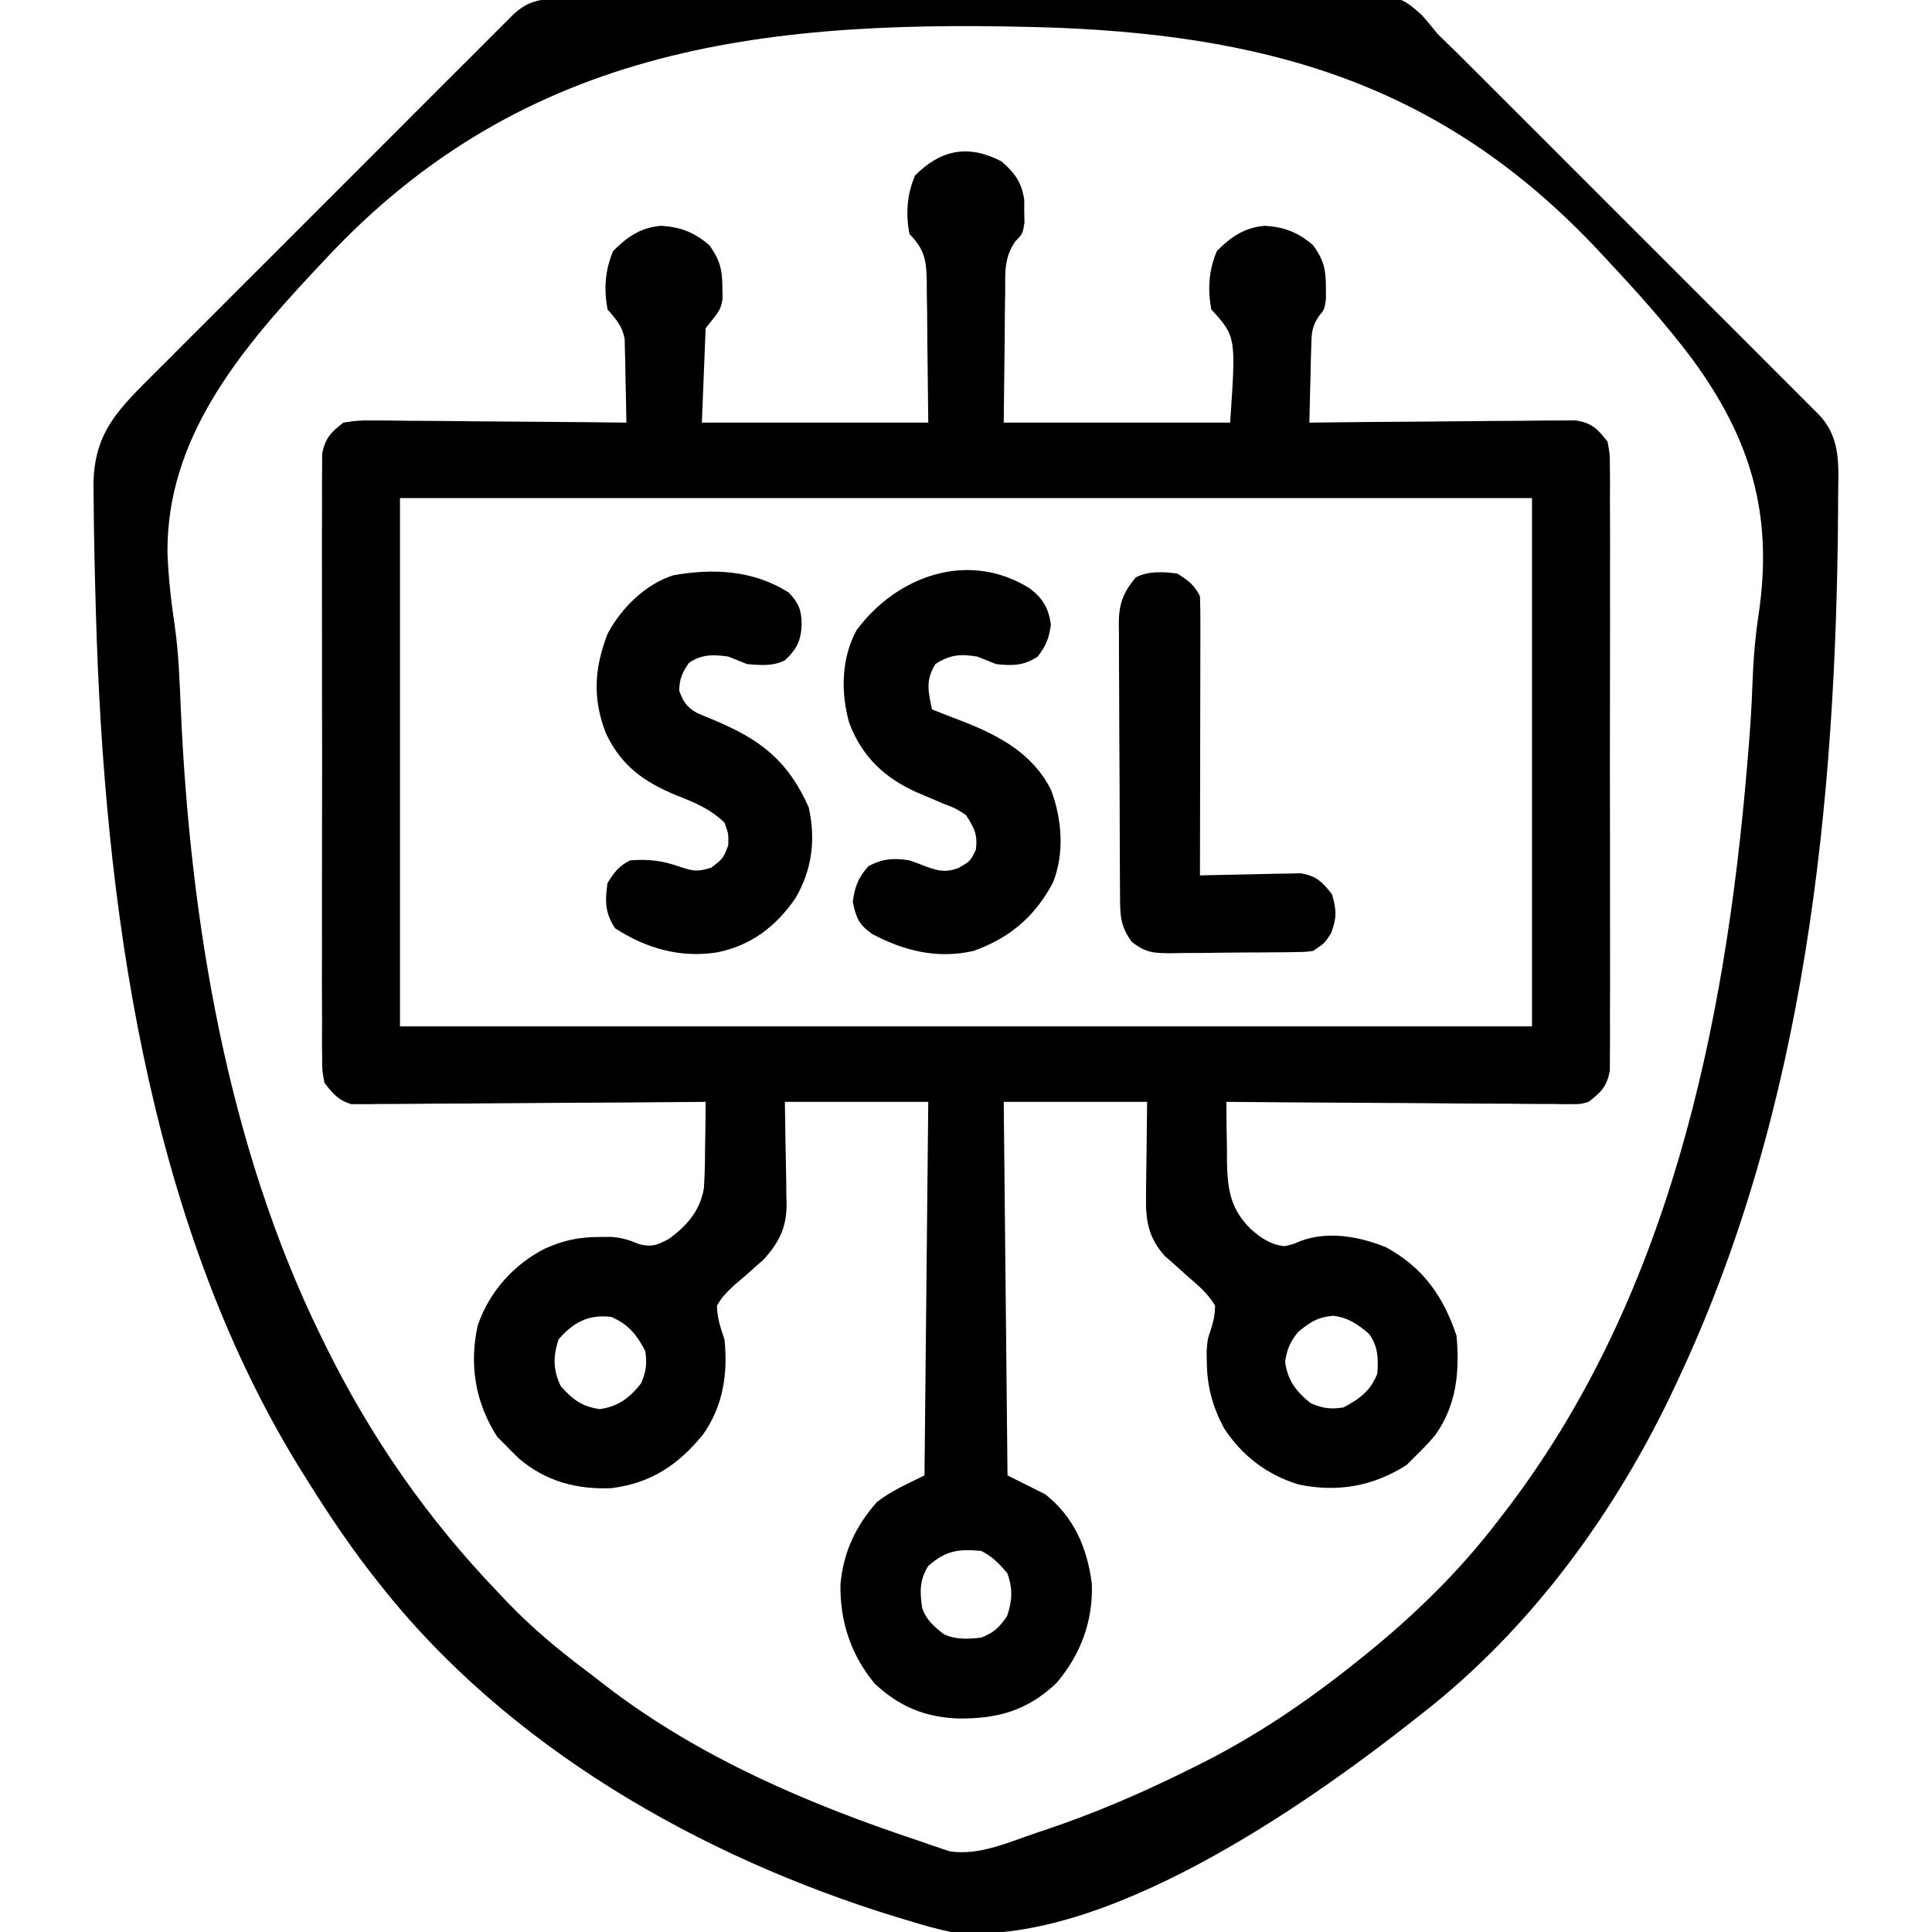 <?xml version="1.0" encoding="UTF-8"?>
<svg version="1.1" xmlns="http://www.w3.org/2000/svg" width="512" height="512">
<path d="M0 0 C3.511 3.01 5.375 5.557 6.059 10.188 C6.06 11.198 6.061 12.209 6.062 13.25 C6.082 14.261 6.101 15.271 6.121 16.312 C5.625 19.25 5.625 19.25 3.632 21.288 C0.7 25.615 1.022 29.463 1.016 34.582 C0.992 35.901 0.992 35.901 0.968 37.247 C0.916 40.519 0.897 43.791 0.875 47.062 C0.792 54.384 0.71 61.706 0.625 69.25 C20.425 69.25 40.225 69.25 60.625 69.25 C62.187 46.44 62.187 46.44 55.625 39.25 C54.633 33.832 54.957 28.808 57.125 23.75 C60.872 20.003 64.526 17.465 69.934 17.09 C75.09 17.446 78.637 18.831 82.625 22.25 C85.358 26.018 86.035 28.679 86 33.312 C86.008 34.335 86.015 35.357 86.023 36.41 C85.625 39.25 85.625 39.25 84.132 41.048 C82.168 43.918 82.198 45.869 82.113 49.328 C82.078 50.488 82.042 51.648 82.006 52.844 C81.983 54.05 81.961 55.257 81.938 56.5 C81.903 57.722 81.869 58.944 81.834 60.203 C81.752 63.219 81.682 66.234 81.625 69.25 C82.541 69.239 83.457 69.228 84.401 69.216 C93.037 69.116 101.674 69.04 110.311 68.991 C114.752 68.965 119.191 68.929 123.632 68.873 C127.917 68.818 132.203 68.789 136.489 68.776 C138.123 68.766 139.758 68.748 141.392 68.721 C143.683 68.685 145.973 68.68 148.264 68.682 C149.568 68.671 150.871 68.66 152.214 68.649 C156.611 69.424 157.855 70.796 160.625 74.25 C161.254 77.506 161.254 77.506 161.26 81.271 C161.268 81.966 161.276 82.661 161.284 83.377 C161.303 85.7 161.288 88.021 161.272 90.344 C161.279 92.011 161.288 93.679 161.299 95.346 C161.321 99.871 161.312 104.395 161.297 108.92 C161.284 113.656 161.296 118.391 161.304 123.127 C161.313 131.08 161.301 139.032 161.277 146.984 C161.25 156.178 161.258 165.372 161.286 174.565 C161.309 182.459 161.312 190.353 161.299 198.247 C161.291 202.962 161.29 207.676 161.306 212.391 C161.321 216.823 161.311 221.255 161.282 225.688 C161.275 227.314 161.277 228.941 161.288 230.567 C161.302 232.789 161.285 235.007 161.26 237.229 C161.258 238.471 161.256 239.714 161.254 240.994 C160.444 245.185 158.973 246.672 155.625 249.25 C153.51 249.865 153.51 249.865 151.379 249.851 C150.565 249.858 149.75 249.865 148.911 249.872 C148.031 249.854 147.151 249.836 146.245 249.818 C145.308 249.818 144.371 249.819 143.405 249.82 C140.315 249.816 137.227 249.777 134.137 249.738 C131.992 249.729 129.846 249.722 127.701 249.717 C122.06 249.698 116.42 249.649 110.78 249.593 C105.022 249.542 99.264 249.519 93.506 249.494 C82.212 249.441 70.919 249.355 59.625 249.25 C59.633 253.423 59.702 257.593 59.781 261.766 C59.784 263.528 59.784 263.528 59.786 265.327 C59.962 272.702 60.758 277.703 66.125 283 C68.852 285.348 71.323 287.113 75 287.5 C77.165 287.046 77.165 287.046 79.289 286.133 C86.511 283.403 95.006 284.94 101.953 287.801 C111.764 293.122 117.164 300.866 120.625 311.25 C121.455 320.827 120.663 329.566 114.977 337.57 C113.279 339.579 111.518 341.426 109.625 343.25 C108.882 343.993 108.14 344.735 107.375 345.5 C98.471 351.166 89.085 352.793 78.773 350.66 C70.403 348.102 63.683 342.988 58.926 335.617 C55.889 329.787 54.486 324.587 54.438 318 C54.423 317.129 54.409 316.257 54.395 315.359 C54.625 312.25 54.625 312.25 55.336 310.155 C56.131 307.733 56.634 305.805 56.625 303.25 C54.769 300.094 52.205 297.923 49.438 295.562 C48.042 294.316 46.652 293.062 45.27 291.801 C44.644 291.261 44.019 290.721 43.374 290.165 C39.007 285.383 38.191 280.724 38.332 274.445 C38.335 273.803 38.338 273.16 38.341 272.498 C38.357 270.123 38.399 267.749 38.438 265.375 C38.499 260.054 38.561 254.732 38.625 249.25 C26.085 249.25 13.545 249.25 0.625 249.25 C0.955 281.92 1.285 314.59 1.625 348.25 C4.925 349.9 8.225 351.55 11.625 353.25 C19.23 359.235 22.746 367.431 23.965 376.887 C24.354 386.802 21.02 395.714 14.625 403.25 C6.897 410.578 -0.924 412.757 -11.371 412.67 C-20.236 412.348 -27.082 409.508 -33.551 403.445 C-39.91 395.792 -42.805 386.891 -42.645 377.062 C-41.82 368.457 -38.636 361.716 -32.961 355.285 C-29.184 352.313 -24.674 350.399 -20.375 348.25 C-20.045 315.58 -19.715 282.91 -19.375 249.25 C-31.915 249.25 -44.455 249.25 -57.375 249.25 C-57.217 259.795 -57.217 259.795 -57.015 270.34 C-57.003 271.676 -56.993 273.012 -56.984 274.348 C-56.964 275.024 -56.943 275.701 -56.922 276.398 C-56.918 282.633 -58.964 286.614 -63.146 291.187 C-63.724 291.68 -64.303 292.172 -64.898 292.68 C-65.84 293.532 -65.84 293.532 -66.801 294.402 C-68.11 295.559 -69.433 296.7 -70.77 297.824 C-72.659 299.564 -74.111 301.01 -75.375 303.25 C-75.342 306.477 -74.391 309.212 -73.375 312.25 C-72.44 321.371 -73.751 329.928 -79.125 337.5 C-85.751 345.536 -92.806 350.28 -103.363 351.633 C-112.609 351.993 -120.688 349.844 -127.812 343.812 C-129.02 342.645 -130.21 341.459 -131.375 340.25 C-132.489 339.136 -132.489 339.136 -133.625 338 C-139.387 328.945 -141.083 319.055 -138.785 308.555 C-135.764 299.672 -129.375 292.46 -121.062 288.188 C-116.163 285.97 -112.072 285.098 -106.688 285.062 C-105.621 285.053 -104.555 285.044 -103.457 285.035 C-100.487 285.242 -98.592 285.883 -95.875 287 C-92.506 287.793 -91.342 287.233 -88.188 285.625 C-83.368 282.129 -79.885 278.176 -78.84 272.183 C-78.612 268.702 -78.536 265.255 -78.531 261.766 C-78.508 260.561 -78.485 259.355 -78.462 258.114 C-78.409 255.159 -78.381 252.205 -78.375 249.25 C-79.567 249.261 -80.758 249.272 -81.986 249.284 C-93.213 249.385 -104.439 249.46 -115.666 249.509 C-121.439 249.535 -127.21 249.571 -132.982 249.627 C-138.552 249.682 -144.121 249.711 -149.691 249.724 C-151.817 249.734 -153.942 249.752 -156.068 249.779 C-159.044 249.815 -162.018 249.82 -164.995 249.818 C-166.314 249.845 -166.314 249.845 -167.661 249.872 C-168.475 249.865 -169.29 249.858 -170.129 249.851 C-171.184 249.858 -171.184 249.858 -172.26 249.865 C-175.689 248.868 -177.201 247.023 -179.375 244.25 C-180.004 240.994 -180.004 240.994 -180.01 237.229 C-180.018 236.534 -180.026 235.839 -180.034 235.123 C-180.053 232.8 -180.038 230.479 -180.022 228.156 C-180.029 226.489 -180.038 224.821 -180.049 223.154 C-180.071 218.629 -180.062 214.105 -180.047 209.58 C-180.034 204.844 -180.046 200.109 -180.054 195.373 C-180.063 187.42 -180.051 179.468 -180.027 171.516 C-180 162.322 -180.008 153.128 -180.036 143.935 C-180.059 136.041 -180.062 128.147 -180.049 120.253 C-180.041 115.538 -180.04 110.824 -180.056 106.109 C-180.071 101.677 -180.061 97.245 -180.032 92.812 C-180.025 91.186 -180.027 89.559 -180.038 87.933 C-180.052 85.711 -180.035 83.493 -180.01 81.271 C-180.008 80.029 -180.006 78.786 -180.004 77.506 C-179.198 73.333 -177.68 71.843 -174.375 69.25 C-171.672 68.779 -169.611 68.612 -166.923 68.682 C-166.19 68.682 -165.458 68.681 -164.704 68.68 C-162.295 68.684 -159.889 68.722 -157.48 68.762 C-155.806 68.771 -154.132 68.778 -152.457 68.783 C-148.059 68.802 -143.662 68.851 -139.265 68.907 C-134.773 68.958 -130.282 68.981 -125.791 69.006 C-116.985 69.059 -108.18 69.145 -99.375 69.25 C-99.427 65.186 -99.522 61.125 -99.625 57.062 C-99.639 55.912 -99.653 54.762 -99.668 53.576 C-99.7 52.464 -99.732 51.353 -99.766 50.207 C-99.797 48.675 -99.797 48.675 -99.829 47.113 C-100.503 43.58 -102.053 41.938 -104.375 39.25 C-105.367 33.832 -105.043 28.808 -102.875 23.75 C-99.128 20.003 -95.474 17.465 -90.066 17.09 C-84.91 17.446 -81.363 18.831 -77.375 22.25 C-74.676 25.987 -73.943 28.658 -73.938 33.25 C-73.918 34.261 -73.899 35.271 -73.879 36.312 C-74.375 39.25 -74.375 39.25 -78.375 44.25 C-78.705 52.5 -79.035 60.75 -79.375 69.25 C-59.575 69.25 -39.775 69.25 -19.375 69.25 C-19.457 61.928 -19.54 54.606 -19.625 47.062 C-19.641 44.759 -19.657 42.455 -19.673 40.081 C-19.702 38.248 -19.733 36.415 -19.766 34.582 C-19.767 33.163 -19.767 33.163 -19.769 31.715 C-19.889 26.185 -20.348 23.358 -24.375 19.25 C-25.367 13.832 -25.043 8.808 -22.875 3.75 C-15.982 -3.143 -8.733 -4.528 0 0 Z M-159.375 89.25 C-159.375 135.45 -159.375 181.65 -159.375 229.25 C-60.375 229.25 38.625 229.25 140.625 229.25 C140.625 183.05 140.625 136.85 140.625 89.25 C41.625 89.25 -57.375 89.25 -159.375 89.25 Z M-117.375 312.25 C-118.83 316.823 -118.833 320.299 -116.75 324.625 C-113.529 328.185 -111.229 329.974 -106.438 330.688 C-101.525 329.986 -98.541 327.727 -95.5 323.875 C-94.117 320.648 -93.877 318.733 -94.375 315.25 C-96.662 310.93 -98.846 308.191 -103.375 306.25 C-109.396 305.497 -113.51 307.701 -117.375 312.25 Z M78.625 310.25 C76.462 312.99 75.701 314.737 75.188 318.188 C75.889 323.1 78.148 326.084 82 329.125 C85.227 330.508 87.142 330.748 90.625 330.25 C94.91 327.981 97.889 325.845 99.625 321.25 C99.925 317.324 99.835 313.741 97.281 310.594 C94.296 308.077 91.745 306.377 87.875 305.938 C83.739 306.335 81.816 307.626 78.625 310.25 Z M-19.375 372.25 C-21.695 375.882 -21.634 379.176 -20.992 383.316 C-19.975 386.503 -17.922 388.2 -15.375 390.25 C-12.176 391.849 -8.854 391.611 -5.375 391.25 C-1.909 389.864 -0.636 388.625 1.5 385.562 C2.899 381.442 3.044 378.38 1.625 374.25 C-0.568 371.608 -2.308 369.783 -5.375 368.25 C-11.41 367.747 -14.637 368.076 -19.375 372.25 Z " fill="#000000" transform="translate(265.375,42.75)"/>
<path d="M0 0 C0.935 -0.008 1.869 -0.016 2.832 -0.024 C5.978 -0.049 9.124 -0.059 12.27 -0.069 C14.52 -0.083 16.77 -0.098 19.021 -0.113 C26.423 -0.161 33.826 -0.186 41.229 -0.211 C43.776 -0.22 46.324 -0.23 48.872 -0.239 C59.471 -0.278 70.069 -0.311 80.668 -0.33 C83.418 -0.334 86.168 -0.339 88.918 -0.344 C89.944 -0.346 89.944 -0.346 90.99 -0.348 C102.054 -0.369 113.117 -0.427 124.181 -0.502 C135.547 -0.577 146.912 -0.618 158.278 -0.627 C164.657 -0.633 171.035 -0.654 177.414 -0.712 C183.419 -0.765 189.422 -0.776 195.426 -0.753 C197.627 -0.753 199.827 -0.767 202.027 -0.799 C220.71 -1.05 220.71 -1.05 226.702 4.215 C228.164 5.879 229.588 7.575 230.975 9.301 C232.658 10.976 234.358 12.633 236.074 14.273 C237.896 16.09 239.716 17.909 241.533 19.73 C242.546 20.742 243.559 21.753 244.572 22.764 C247.291 25.478 250.007 28.195 252.722 30.914 C255.574 33.768 258.429 36.621 261.283 39.473 C266.066 44.254 270.846 49.037 275.626 53.822 C281.15 59.351 286.678 64.877 292.207 70.401 C296.968 75.157 301.726 79.915 306.483 84.674 C309.319 87.512 312.155 90.349 314.994 93.184 C317.656 95.843 320.315 98.504 322.972 101.167 C323.948 102.144 324.924 103.12 325.901 104.095 C327.234 105.424 328.563 106.757 329.891 108.091 C331.008 109.208 331.008 109.208 332.148 110.348 C338.019 116.624 337.138 124.091 337.1 132.176 C337.096 133.269 337.092 134.362 337.087 135.488 C336.58 213.378 328.366 293.968 294.975 365.301 C294.572 366.168 294.168 367.035 293.753 367.929 C278.274 400.888 255.814 431.806 226.975 454.301 C226.359 454.788 225.742 455.276 225.108 455.778 C195.884 478.861 141.647 516.842 101.975 512.301 C98.243 511.524 94.621 510.472 90.975 509.364 C89.93 509.051 88.886 508.738 87.81 508.416 C35.593 492.444 -16.046 462.997 -50.025 419.301 C-50.742 418.39 -51.459 417.478 -52.197 416.539 C-58.665 408.133 -64.447 399.317 -70.025 390.301 C-70.605 389.367 -70.605 389.367 -71.197 388.413 C-111.219 322.999 -122.42 238.788 -124.588 163.364 C-124.608 162.66 -124.629 161.957 -124.65 161.232 C-124.927 151.548 -125.148 141.864 -125.213 132.176 C-125.226 131.171 -125.239 130.165 -125.252 129.129 C-125.271 114.679 -118.362 108.534 -108.588 98.728 C-107.636 97.778 -106.683 96.828 -105.731 95.878 C-104.71 94.855 -103.689 93.833 -102.669 92.81 C-99.919 90.056 -97.167 87.305 -94.414 84.555 C-91.525 81.67 -88.64 78.781 -85.753 75.894 C-80.914 71.052 -76.072 66.212 -71.228 61.374 C-65.629 55.78 -60.034 50.183 -54.441 44.585 C-49.63 39.769 -44.817 34.955 -40.002 30.143 C-37.13 27.273 -34.259 24.401 -31.389 21.528 C-28.695 18.832 -26 16.139 -23.302 13.447 C-22.312 12.458 -21.324 11.469 -20.336 10.479 C-18.988 9.129 -17.638 7.782 -16.287 6.436 C-15.532 5.681 -14.777 4.927 -13.999 4.149 C-9.496 -0.067 -5.876 0.002 0 0 Z M-64.15 69.364 C-65.232 70.516 -66.313 71.669 -67.395 72.821 C-86.911 93.767 -105.929 116.794 -105.644 146.842 C-105.396 153.274 -104.693 159.597 -103.746 165.961 C-102.65 173.478 -102.424 181.039 -102.091 188.62 C-99.611 244.502 -89.773 303.812 -65.025 354.301 C-64.37 355.64 -64.37 355.64 -63.701 357.007 C-51.66 381.358 -36.802 402.714 -18.025 422.301 C-16.683 423.722 -16.683 423.722 -15.314 425.172 C-8.945 431.756 -2.144 437.439 5.16 442.93 C6.941 444.276 8.703 445.644 10.463 447.016 C35.325 466.126 64.409 478.501 93.975 488.301 C94.898 488.625 95.822 488.948 96.773 489.282 C97.627 489.566 98.482 489.851 99.362 490.145 C100.089 490.394 100.817 490.644 101.567 490.901 C109.392 492.202 117.601 488.371 124.912 485.926 C125.902 485.597 125.902 485.597 126.912 485.261 C140.046 480.861 152.572 475.479 164.975 469.301 C166.179 468.707 166.179 468.707 167.406 468.102 C182.746 460.478 196.65 451.03 209.975 440.301 C210.498 439.883 211.02 439.464 211.559 439.033 C224.647 428.489 236.788 416.693 246.975 403.301 C247.386 402.771 247.798 402.242 248.221 401.696 C291.995 345.194 307.116 273.074 312.975 203.301 C313.079 202.071 313.184 200.842 313.291 199.575 C313.768 193.706 314.176 187.862 314.375 181.977 C314.6 175.563 315.069 169.325 316.048 162.979 C319.93 136.658 313.987 116.622 298.339 95.332 C291.479 86.201 283.902 77.754 276.1 69.426 C275.566 68.849 275.031 68.272 274.481 67.677 C234.065 24.067 189.049 10.032 130.329 7.657 C54.473 5.17 -10.62 11.622 -64.15 69.364 Z " fill="#000000" transform="translate(150.025,-0.301)"/>
<path d="M0 0 C3.445 2.723 4.877 5.126 5.5 9.562 C4.973 13.186 4.223 15.119 2 18 C-1.711 20.474 -4.698 20.442 -9 20 C-10.667 19.333 -12.333 18.667 -14 18 C-18.49 17.273 -21.166 17.472 -25.062 19.938 C-27.752 24.188 -27.048 27.238 -26 32 C-23.278 33.098 -20.552 34.167 -17.801 35.191 C-8.158 38.982 0.693 43.688 5.562 53.375 C8.448 61.226 9.165 70.149 6 78 C1.181 86.983 -5.431 92.575 -15 96 C-24.498 98.185 -33.439 96.034 -41.918 91.48 C-45.412 88.996 -46.129 87.209 -47 83 C-46.439 78.863 -45.616 76.707 -42.875 73.562 C-39.157 71.542 -36.094 71.339 -32 72 C-30.468 72.532 -28.947 73.096 -27.438 73.688 C-24.225 74.854 -22.313 75.236 -19.062 74.062 C-15.859 72.23 -15.859 72.23 -14.375 69.188 C-13.891 65.07 -14.787 63.473 -17 60 C-19.817 58.174 -19.817 58.174 -23.125 56.938 C-24.285 56.437 -25.445 55.937 -26.641 55.422 C-27.749 54.953 -28.858 54.483 -30 54 C-38.637 50.121 -44.475 44.611 -47.938 35.625 C-50.207 27.535 -50.083 18.47 -46 11 C-35.35 -3.371 -16.334 -10.324 0 0 Z " fill="#000000" transform="translate(273,156)"/>
<path d="M0 0 C2.607 2.749 3.431 4.661 3.438 8.438 C3.302 12.759 2.21 14.979 -1 18 C-4.172 19.586 -7.538 19.289 -11 19 C-12.667 18.333 -14.333 17.667 -16 17 C-19.949 16.444 -23.047 16.34 -26.438 18.688 C-28.211 21.313 -28.923 22.826 -29 26 C-27.997 28.938 -26.933 30.491 -24.18 31.992 C-22.665 32.649 -21.141 33.284 -19.609 33.902 C-7.224 39.112 -0.154 44.704 5.312 56.938 C7.235 65.503 6.212 73.546 1.746 81.129 C-3.477 88.629 -10 93.605 -19.02 95.402 C-28.751 96.919 -37.776 94.33 -46 89 C-48.679 84.981 -48.696 81.724 -48 77 C-46.206 74.13 -45.017 72.509 -42 71 C-37.065 70.648 -33.546 71.044 -28.875 72.688 C-25.227 73.877 -24.32 74.097 -20.5 72.938 C-17.373 70.532 -17.373 70.532 -16 67 C-15.924 63.954 -15.924 63.954 -17 61 C-20.849 57.311 -24.95 55.651 -29.812 53.75 C-38.43 50.156 -44.347 45.966 -48.438 37.312 C-52.006 28.116 -51.513 20.154 -48 11 C-44.405 4.209 -38.003 -2.215 -30.516 -4.559 C-19.873 -6.426 -9.354 -5.894 0 0 Z " fill="#000000" transform="translate(209,157)"/>
<path d="M0 0 C2.87 1.794 4.491 2.983 6 6 C6.092 8.338 6.117 10.68 6.114 13.02 C6.114 13.742 6.114 14.464 6.114 15.208 C6.113 17.6 6.105 19.991 6.098 22.383 C6.096 24.039 6.094 25.695 6.093 27.352 C6.09 31.715 6.08 36.078 6.069 40.441 C6.058 44.892 6.054 49.342 6.049 53.793 C6.038 62.529 6.021 71.264 6 80 C7.324 79.961 7.324 79.961 8.675 79.921 C11.964 79.835 15.252 79.773 18.543 79.725 C19.964 79.7 21.385 79.666 22.805 79.623 C24.854 79.562 26.9 79.534 28.949 79.512 C30.18 79.486 31.411 79.459 32.678 79.432 C36.934 80.16 38.357 81.657 41 85 C42.21 89.161 42.284 91.247 40.75 95.312 C39 98 39 98 36 100 C33.965 100.274 33.965 100.274 31.608 100.306 C30.723 100.322 29.839 100.338 28.927 100.355 C27.498 100.363 27.498 100.363 26.039 100.371 C25.056 100.38 24.074 100.389 23.061 100.398 C20.982 100.413 18.902 100.422 16.822 100.426 C13.644 100.437 10.467 100.487 7.289 100.537 C5.268 100.547 3.247 100.554 1.227 100.559 C0.277 100.578 -0.672 100.598 -1.65 100.618 C-6.29 100.586 -8.32 100.532 -12.077 97.59 C-15.247 93.32 -15.159 90.142 -15.177 84.974 C-15.187 83.729 -15.187 83.729 -15.197 82.46 C-15.217 79.708 -15.228 76.956 -15.238 74.203 C-15.242 73.264 -15.246 72.324 -15.251 71.356 C-15.272 66.383 -15.286 61.409 -15.295 56.436 C-15.306 51.3 -15.341 46.164 -15.38 41.028 C-15.406 37.078 -15.415 33.129 -15.418 29.179 C-15.423 27.286 -15.435 25.393 -15.453 23.5 C-15.478 20.848 -15.477 18.196 -15.47 15.544 C-15.483 14.764 -15.496 13.985 -15.509 13.182 C-15.46 8.025 -14.397 5.098 -11 1 C-7.543 -0.729 -3.78 -0.49 0 0 Z " fill="#000000" transform="translate(312,152)"/>
</svg>
